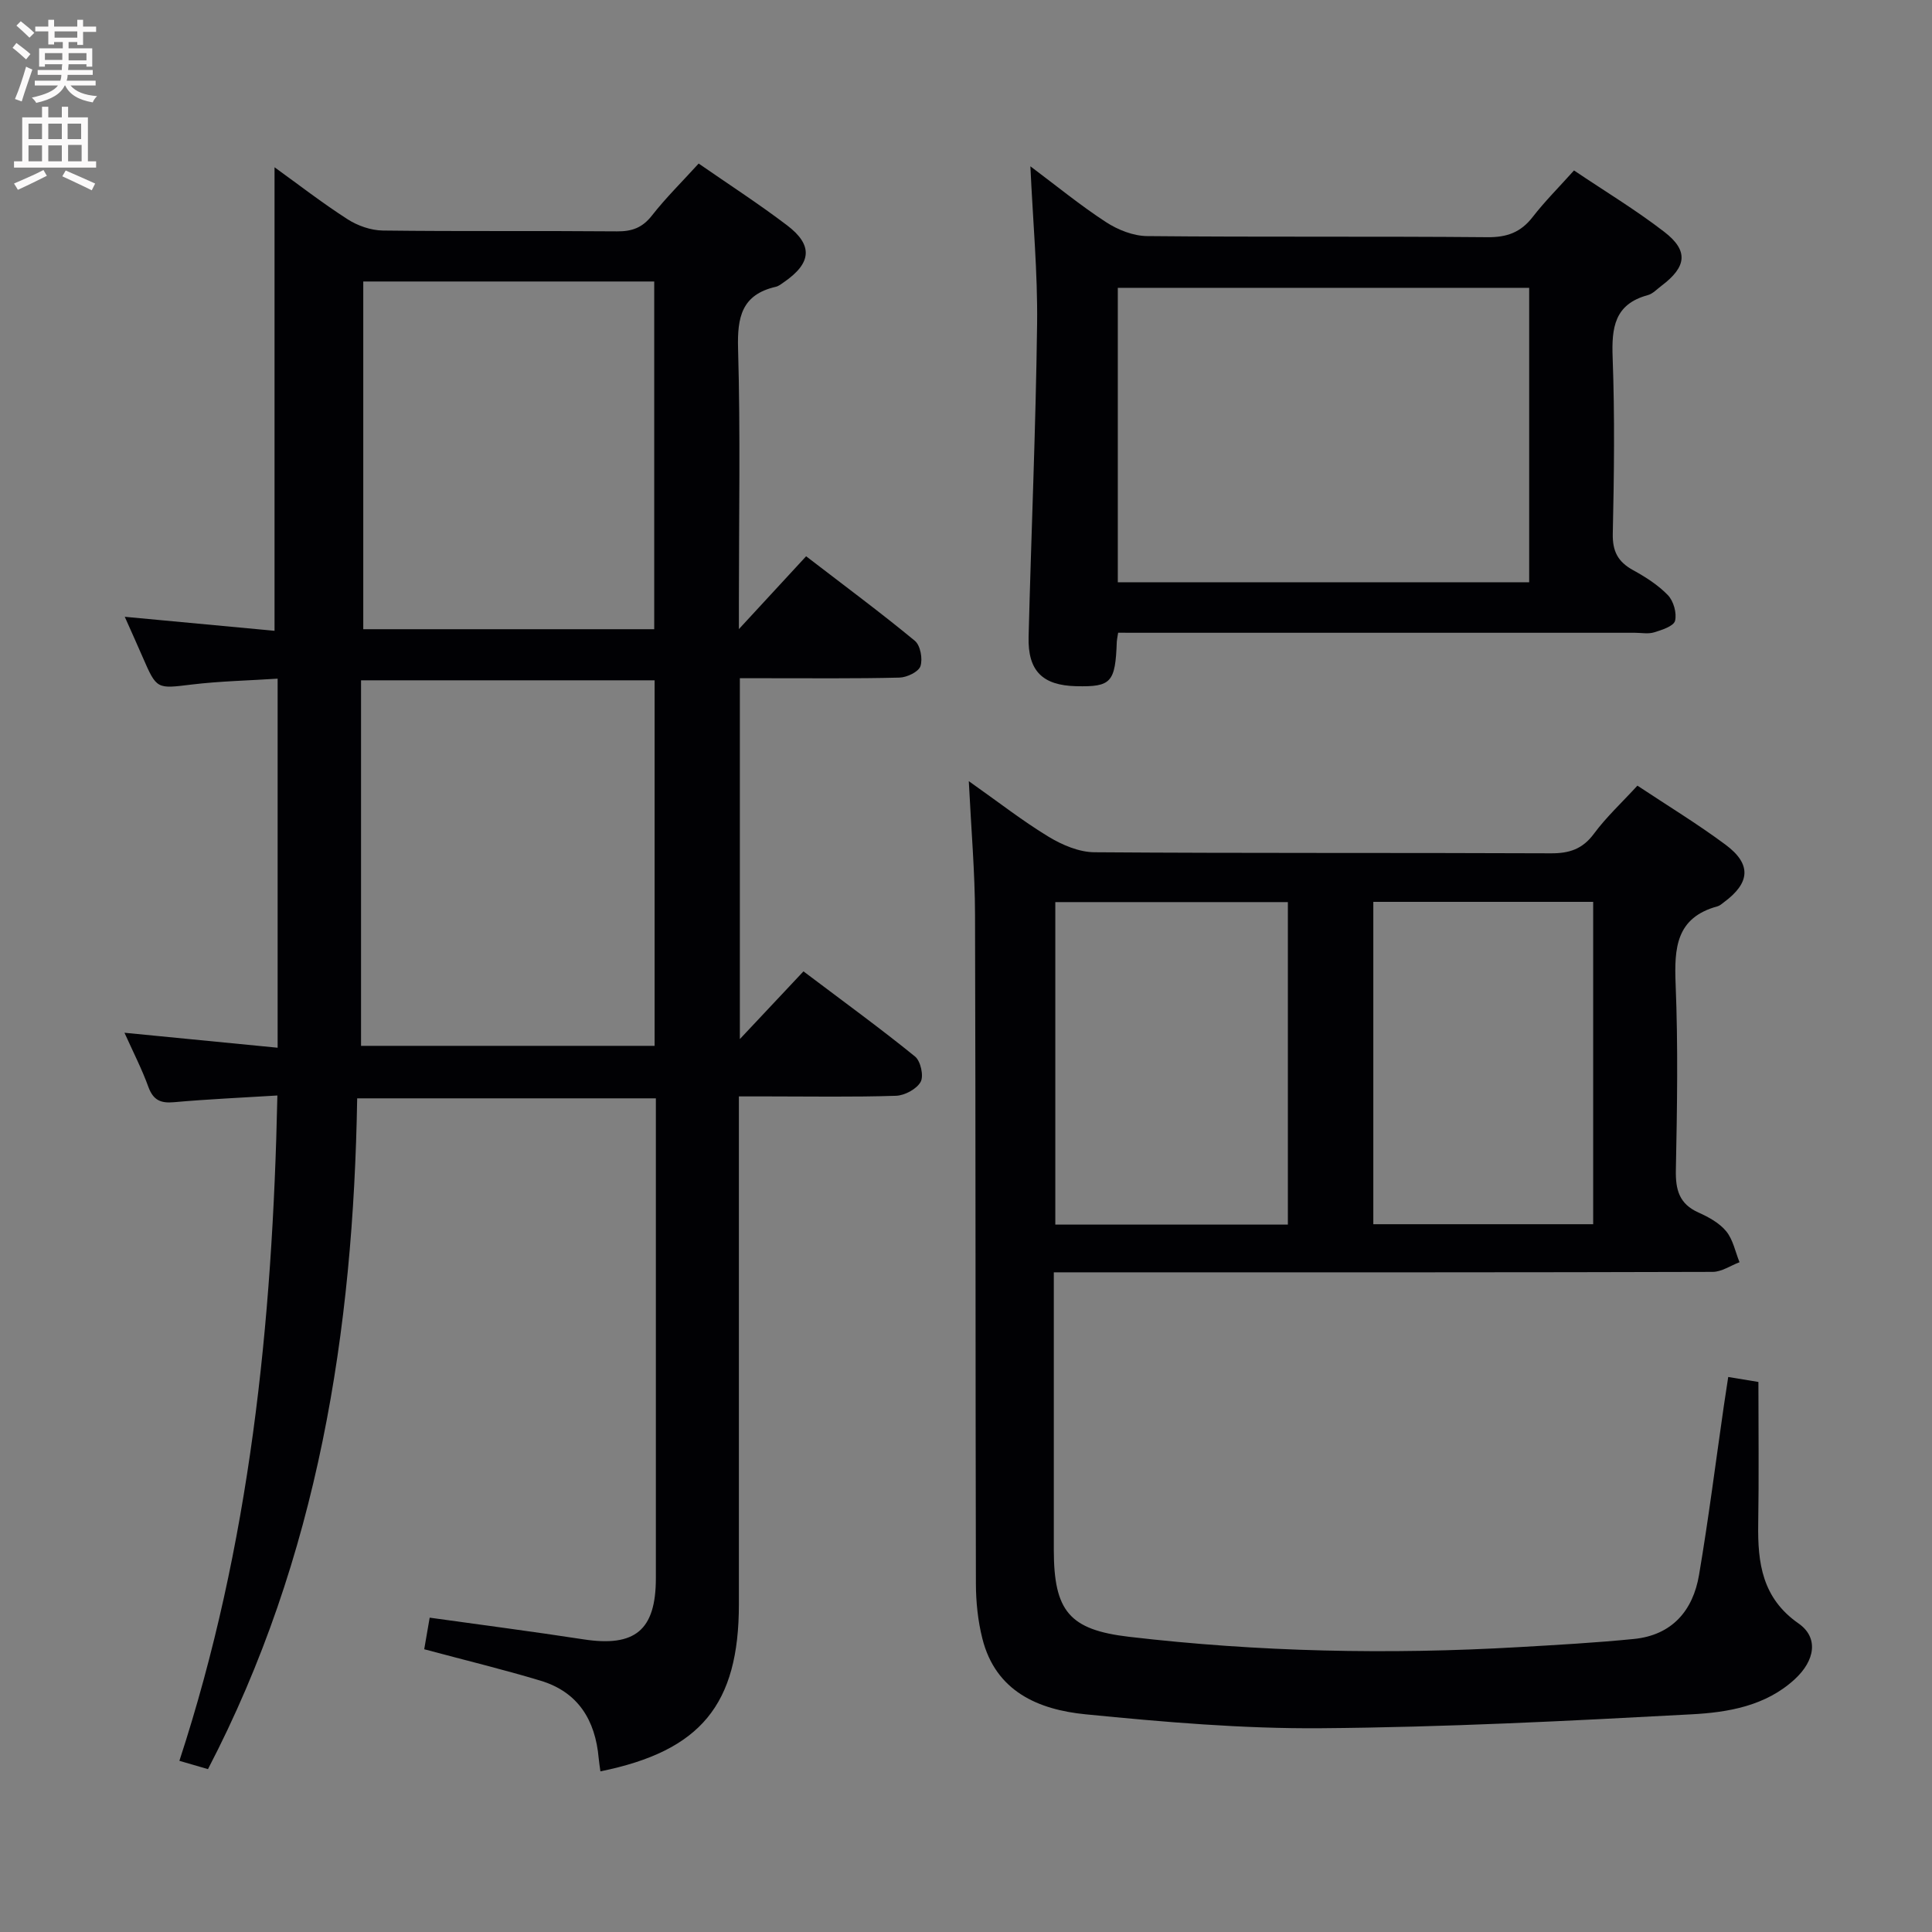 <svg enable-background="new 0 0 400 400" viewBox="0 0 400 400" xmlns="http://www.w3.org/2000/svg"><rect x="0" y="0" width="400" height="400" fill="#808080" stroke="none"/><g fill="#010104"><path d="m25.77 213.82c10.93 1.07 21.13 2.07 31.71 3.1 0-25.58 0-50.65 0-76.41-5.97.39-11.89.51-17.74 1.21-7.3.88-7.27 1.08-10.22-5.71-1.11-2.57-2.27-5.11-3.69-8.31 10.76 1.01 20.92 1.96 31.01 2.9 0-32.14 0-63.9 0-95.97 4.91 3.54 9.87 7.39 15.13 10.77 2.09 1.34 4.83 2.3 7.29 2.33 16.16.2 32.33.03 48.49.17 3.11.03 5.26-.76 7.23-3.28 2.86-3.66 6.2-6.94 9.67-10.76 6.1 4.23 12.36 8.28 18.28 12.77 5.45 4.13 5.11 7.83-.6 11.77-.54.37-1.1.84-1.72.98-7.06 1.62-7.99 6.3-7.8 12.85.5 17.48.17 34.99.17 52.49v5.53c4.89-5.3 9.22-9.99 13.92-15.08 8.19 6.3 15.5 11.71 22.51 17.5 1.15.95 1.66 3.75 1.16 5.25-.39 1.18-2.8 2.33-4.34 2.37-9.16.23-18.33.12-27.49.13-1.79 0-3.58 0-5.56 0v74.71c4.18-4.44 8.51-9.06 13.17-14.02 8.72 6.58 16.07 11.92 23.11 17.64 1.15.94 1.83 4.03 1.15 5.24-.83 1.49-3.3 2.82-5.1 2.88-8.82.29-17.66.13-26.49.13-1.81 0-3.61 0-6.04 0v5.64 99.49c0 20.78-7.88 30.39-28.67 34.61-.12-.92-.28-1.82-.36-2.73-.69-7.84-4.23-13.69-12.03-16.04-7.77-2.34-15.67-4.25-24.09-6.51.34-1.94.71-4.11 1.13-6.54 10.9 1.52 21.39 2.88 31.85 4.49 10.67 1.64 14.98-1.89 14.98-12.67 0-31.33 0-62.66 0-93.99 0-1.65 0-3.3 0-5.35-20.52 0-40.75 0-61.84 0-.79 48.03-8.03 94.95-30.89 138.88-1.55-.45-3.38-.98-5.92-1.72 14.61-44.6 19.29-90.49 20.29-137.75-7.3.45-14.38.76-21.42 1.39-2.75.25-4.27-.43-5.27-3.11-1.28-3.56-3.02-6.96-4.97-11.27zm48.98 2.71h60.78c0-25.36 0-50.41 0-75.68-20.27 0-40.28 0-60.78 0zm.46-86.26h60.24c0-24.16 0-48 0-71.99-20.26 0-40.15 0-60.24 0z"/><path d="m200.58 161.73c6.22 4.39 11.19 8.28 16.54 11.52 2.81 1.7 6.29 3.18 9.48 3.2 31.49.23 62.99.08 94.49.22 3.82.02 6.56-.87 8.92-4.06 2.55-3.45 5.76-6.42 9-9.95 6.19 4.11 12.42 7.9 18.25 12.23 5.43 4.04 5.11 7.91-.39 11.95-.4.3-.8.67-1.26.8-8.61 2.33-8.99 8.62-8.69 16.12.52 12.81.31 25.66.05 38.49-.08 4.1.7 7.01 4.68 8.79 2.1.94 4.33 2.16 5.74 3.88 1.42 1.73 1.88 4.24 2.76 6.41-1.86.7-3.71 2-5.57 2-39.33.12-78.66.09-117.99.09-5.96 0-11.91 0-18.41 0v15.47c0 14-.01 28 0 42 .01 12.68 3.22 16.54 15.56 17.99 26.83 3.14 53.74 3.7 80.69 2.14 7.96-.46 15.93-.9 23.86-1.69 7.88-.79 12.23-5.86 13.48-13.27 1.97-11.61 3.44-23.31 5.13-34.97.28-1.92.58-3.83.91-6 2.23.37 4 .66 6.25 1.03 0 9.83.12 19.63-.04 29.42-.13 8.1.84 15.35 8.35 20.58 4.17 2.91 3.46 7.65-.8 11.56-6.01 5.53-13.79 6.85-21.32 7.25-25.56 1.38-51.15 2.68-76.74 2.88-16.25.13-32.56-1.28-48.75-2.88-9.76-.96-18.63-4.72-21.38-15.71-.92-3.66-1.32-7.55-1.33-11.34-.11-46.16-.04-92.32-.18-138.48-.02-8.8-.79-17.59-1.29-27.67zm17.91 25.04v66.77h48.15c0-22.41 0-44.57 0-66.77-16.25 0-32.15 0-48.15 0zm111.36-.05c-15.43 0-30.36 0-45.52 0v66.74h45.52c0-22.35 0-44.32 0-66.74z"/><path d="m231.5 131c-.19 1.19-.27 1.52-.28 1.85-.3 8.47-1.15 9.39-8.42 9.22-6.97-.17-10.02-3.17-9.84-10.23.55-21.6 1.49-43.2 1.76-64.8.13-10.6-.87-21.21-1.39-32.61 5.42 4.06 10.35 8.1 15.66 11.56 2.46 1.6 5.65 2.87 8.53 2.89 23.48.23 46.95.02 70.43.23 4.05.04 6.91-1 9.37-4.18 2.52-3.25 5.46-6.18 8.56-9.64 6.43 4.33 12.83 8.19 18.71 12.73 5.05 3.9 4.61 7.23-.59 11.14-.93.7-1.81 1.67-2.86 1.95-6.89 1.87-7.49 6.73-7.26 12.91.45 12.14.3 24.31.03 36.46-.08 3.66 1.06 5.83 4.18 7.55 2.6 1.43 5.21 3.09 7.24 5.2 1.16 1.21 1.87 3.72 1.47 5.3-.29 1.12-2.72 1.89-4.33 2.39-1.22.38-2.64.09-3.97.09-33.8 0-67.6 0-101.4 0-1.81-.01-3.6-.01-5.6-.01zm-.07-10.45h85.17c0-20.61 0-40.85 0-60.96-28.63 0-56.86 0-85.17 0z"/></g><path d="m2.6 9.9.8-1c.9.7 1.9 1.4 2.9 2.3l-.9 1.1c-1.1-1-2-1.8-2.8-2.4zm.5 10.6c.9-2.1 1.6-4.3 2.3-6.7.4.2.8.4 1.3.6-.7 2.1-1.5 4.3-2.2 6.6zm.3-15.2.9-.9c1 .8 2 1.6 2.8 2.4l-1 1c-.9-.9-1.8-1.7-2.7-2.5zm12.6-1.2h1.2v1.4h2.7v1.1h-2.7v2.7h-1.2v-.6h-1.8v1.3h4.9v3.8h-1.2v-.5h-3.7c0 .4-.1.9-.1 1.2h5.1v1h-5.2c0 .5-.1.9-.2 1.2h6v1h-5.2c1.1 1.3 2.9 2 5.5 2.2-.4.4-.7.8-.9 1.3-2.9-.5-4.8-1.6-5.7-3.5h-.1c-.8 1.7-2.7 2.9-5.9 3.6-.2-.4-.6-.8-.9-1.1 2.8-.6 4.6-1.4 5.4-2.5h-4.8v-1h5.3c.1-.3.2-.7.2-1.2h-4.9v-1h5c0-.4 0-.8.1-1.2h-3.6v.5h-1.2v-3.8h4.9v-1.3h-1.8v.5h-1.2v-2.7h-2.7v-1h2.7v-1.4h1.2v1.4h4.8zm-6.7 8.3h3.6c0-.4 0-.9 0-1.4h-3.6zm1.9-4.6h4.8v-1.3h-4.7v1.3zm6.7 3.2h-3.7v1.5h3.7z" fill="#fbfafa"/><path d="m8.7 22.1h1.3v2.2h2.8v-2.2h1.3v2.2h4.1v9.1h1.7v1.3h-17v-1.3h1.7v-9.1h4.1zm.3 13.1.7 1.2c-1.8.9-3.8 1.9-6 2.9-.2-.4-.5-.8-.8-1.3 2.3-1 4.4-1.9 6.1-2.8zm-3.1-6.4h2.8v-3.2h-2.8zm0 4.6h2.8v-3.3h-2.8zm4.1-4.6h2.8v-3.2h-2.8zm0 4.6h2.8v-3.3h-2.8zm3.6 1.9c2.1.9 4.1 1.8 6.1 2.7l-.7 1.4c-2.2-1.1-4.2-2-6.1-2.9zm3.2-9.7h-2.8v3.2h2.8zm-2.7 7.8h2.8v-3.4h-2.8z" fill="#fbfafa"/></svg>